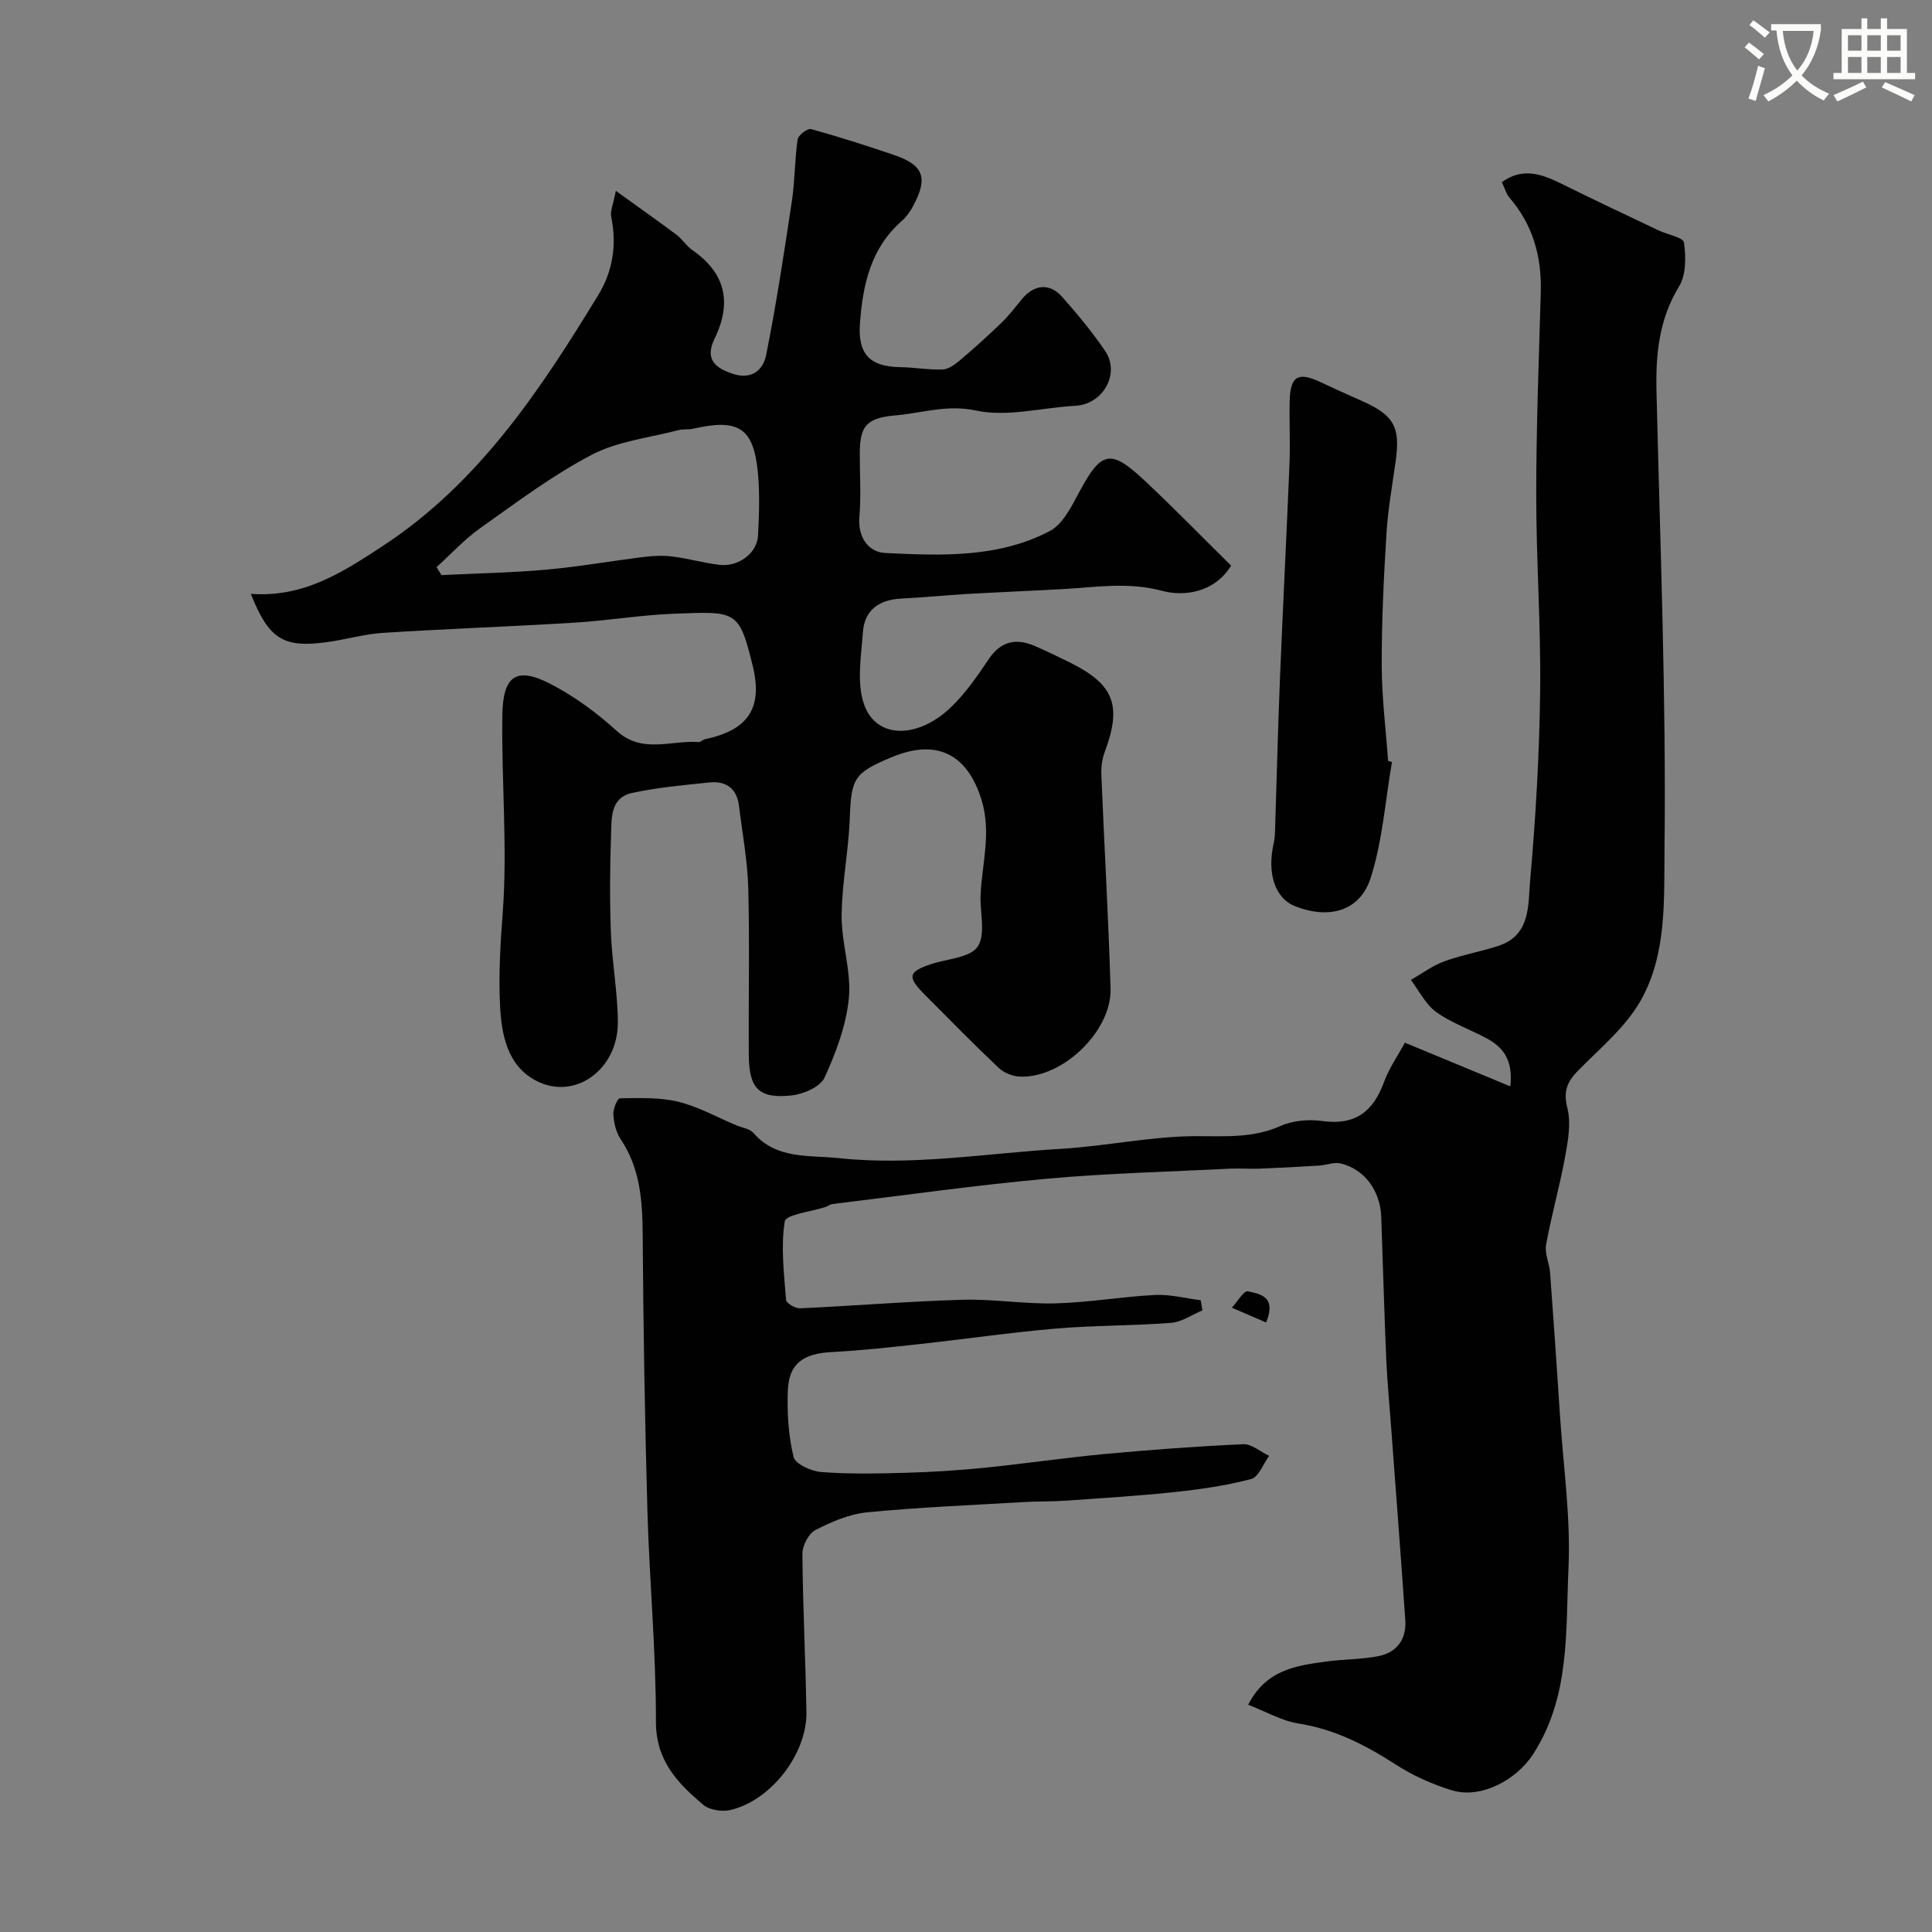 <svg enable-background="new 0 0 400 400" viewBox="0 0 400 400" xmlns="http://www.w3.org/2000/svg"><rect x="0" y="0" width="400" height="400" fill="#808080" stroke="none"/><path d="m362.1 8.8c1.1.8 2.1 1.6 3.1 2.4l-1 1.1c-1.3-1.1-2.3-2-3-2.5zm1.9 4.8c.5.2.9.4 1.4.5-.6 2.3-1.3 4.5-1.9 6.8l-1.5-.5c.8-2.1 1.4-4.3 2-6.8zm-1-9.4c1.3.9 2.4 1.8 3.4 2.5l-1 1.1c-1.4-1.2-2.4-2.1-3.2-2.6zm3.7 2.2v-1.4h10.3v1.2c-.5 3.6-1.8 6.8-4 9.4 1.5 1.6 3.4 2.8 5.7 3.8-.3.4-.7.8-1.1 1.4-2.3-1.1-4.1-2.5-5.6-4.1-1.6 1.6-3.6 3.1-5.9 4.3-.3-.5-.7-.9-1-1.3 2.4-1.1 4.4-2.5 6-4.1-1.9-2.5-3-5.6-3.3-9.3h-1.1zm8.8 0h-6.4c.3 3.3 1.3 6 3 8.2 2-2.2 3.1-5.1 3.4-8.2z" fill="#fbfcfa"/><path d="m385.3 3.8h1.3v2.2h2.8v-2.2h1.3v2.2h4.1v9.1h1.7v1.3h-16.9v-1.3h1.7v-9.1h4.1v-2.2zm.4 13.1.7 1.2c-1.8.9-3.8 1.9-6 2.9-.2-.4-.5-.8-.8-1.3 2.3-1 4.3-1.9 6.1-2.8zm-3.1-6.4h2.8v-3.2h-2.8zm0 4.6h2.8v-3.3h-2.8zm4-4.6h2.8v-3.2h-2.8zm0 4.6h2.8v-3.3h-2.8zm3.7 1.9c2.1.9 4.1 1.8 6.1 2.7l-.7 1.3c-2.2-1.1-4.2-2-6.1-2.9zm3.2-9.7h-2.8v3.2h2.8zm-2.8 7.8h2.8v-3.3h-2.8z" fill="#fbfcfa"/><g fill="#010102"><path d="m248.95 271.3c-2.16.9-4.27 2.41-6.49 2.58-7.91.62-15.88.51-23.79 1.18-9.46.81-18.87 2.19-28.32 3.22-6.04.66-12.09 1.34-18.15 1.65-5.91.31-8.88 2.36-9.09 8-.17 4.57.12 9.29 1.19 13.71.35 1.47 3.67 2.98 5.74 3.13 5.82.44 11.7.32 17.55.15 5.44-.15 10.88-.5 16.29-1.04 8.31-.84 16.59-2.08 24.91-2.85 9.51-.88 19.05-1.59 28.59-2.02 1.76-.08 3.59 1.57 5.39 2.41-1.23 1.66-2.18 4.39-3.74 4.8-5.17 1.37-10.54 2.13-15.88 2.7-7.5.8-15.04 1.25-22.58 1.78-2.83.2-5.68.11-8.51.28-10.85.64-21.72 1.08-32.53 2.13-3.68.36-7.38 1.96-10.72 3.68-1.41.73-2.7 3.23-2.68 4.91.08 10.94.66 21.87.83 32.8.14 8.64-7.4 18.34-15.78 20.25-1.72.39-4.29 0-5.57-1.08-5.29-4.48-9.82-9.1-9.81-17.23.03-14.53-1.34-29.06-1.76-43.61-.54-19.09-.85-38.2-.98-57.3-.05-7-.53-13.68-4.58-19.71-.95-1.41-1.38-3.35-1.49-5.08-.07-1.14.84-3.35 1.33-3.35 4.04-.04 8.22-.23 12.09.71 4.17 1.02 8.05 3.21 12.05 4.89 1.2.5 2.77.69 3.54 1.58 4.76 5.53 11.63 4.56 17.58 5.2 15.39 1.66 30.75-1.02 46.11-1.92 9.32-.55 18.58-2.59 27.88-2.62 6.06-.02 11.81.46 17.57-2.12 2.56-1.14 5.86-1.4 8.68-1.01 6.74.93 10.48-1.94 12.71-8.04 1.08-2.95 2.95-5.61 4.34-8.18 7.64 3.17 14.45 5.99 21.82 9.04.63-5.52-1.54-8.14-4.92-9.96-3.46-1.86-7.28-3.17-10.43-5.44-2.2-1.59-3.53-4.39-5.24-6.64 2.29-1.3 4.46-2.94 6.89-3.83 3.65-1.34 7.54-2.01 11.24-3.22 6.74-2.2 6.13-8.54 6.57-13.55 1.15-12.99 1.91-26.04 2.07-39.08.17-13.62-.82-27.25-.81-40.88 0-13.93.55-27.87.94-41.8.21-7.33-1.59-13.91-6.45-19.56-.71-.83-1.01-2.01-1.61-3.25 4.3-3.11 8.27-1.69 12.36.34 6.67 3.31 13.41 6.47 20.13 9.67 1.81.86 5.08 1.44 5.22 2.49.41 2.96.46 6.66-1 9.06-4.17 6.83-4.87 14.07-4.69 21.73.74 31.53 2.02 63.07 1.66 94.6-.12 10.5.54 22.02-5 31.67-3.13 5.46-8.35 9.77-12.86 14.35-2.31 2.34-3.13 4.34-2.25 7.82.8 3.15.12 6.82-.49 10.16-1.11 6.07-2.82 12.04-3.92 18.11-.33 1.81.68 3.83.83 5.78.73 9.86 1.41 19.73 2.05 29.6.69 10.53 2.24 21.11 1.76 31.59-.6 13.07.37 26.65-7.35 38.54-3.47 5.34-10.8 9.26-16.76 7.45-4.1-1.24-8.16-3.08-11.76-5.4-6.23-4.02-12.59-7.27-20.05-8.44-3.41-.53-6.61-2.42-10.4-3.88 3.73-7.31 10.03-8.11 16.25-8.96 3.56-.48 7.22-.41 10.73-1.11 3.83-.76 5.82-3.51 5.55-7.45-.91-13.3-1.95-26.6-2.93-39.9-.35-4.77-.81-9.53-1.02-14.3-.42-9.76-.67-19.53-1.03-29.3-.2-5.44-3.49-9.88-8.42-11.05-1.36-.32-2.94.35-4.42.44-4.12.25-8.23.48-12.35.64-2.02.08-4.04-.1-6.05 0-12.69.64-25.42.94-38.07 2.09-14.82 1.35-29.56 3.44-44.34 5.24-.47.06-.89.43-1.36.59-2.96.98-8.25 1.57-8.48 2.99-.85 5.29-.15 10.85.27 16.28.05.67 1.91 1.76 2.89 1.72 11.21-.51 22.4-1.44 33.61-1.77 6.42-.18 12.87.92 19.29.75 6.88-.18 13.72-1.4 20.6-1.74 3.12-.16 6.3.7 9.45 1.09.13.73.25 1.42.36 2.1z"/><path d="m51.93 122.95c10.98.82 19.16-4.55 27.42-9.98 19.86-13.05 32.53-32.24 44.55-51.94 2.93-4.81 3.85-10.33 2.65-16.08-.26-1.23.43-2.65.95-5.44 4.8 3.46 8.73 6.23 12.58 9.11 1.19.89 2.01 2.29 3.22 3.13 6.94 4.79 8.27 10.9 4.65 18.35-1.91 3.93-.33 5.92 3.63 7.25 4.14 1.4 6.43-.81 7.05-3.88 2.11-10.55 3.72-21.2 5.32-31.84.63-4.22.58-8.55 1.19-12.77.13-.87 2.05-2.33 2.76-2.14 5.76 1.59 11.46 3.42 17.12 5.34 6.24 2.12 7.19 4.73 4.01 10.64-.61 1.14-1.42 2.26-2.38 3.1-6.36 5.6-7.98 13.04-8.6 21.01-.5 6.33 1.87 9.1 8.25 9.2 2.95.04 5.89.59 8.83.49 1.21-.04 2.54-1 3.55-1.85 2.95-2.49 5.82-5.08 8.6-7.76 1.52-1.46 2.83-3.15 4.16-4.8 2.58-3.21 5.83-3.62 8.49-.6 3.15 3.56 6.21 7.24 8.87 11.16 3.2 4.72-.44 11.05-6.13 11.36-6.9.37-14.09 2.38-20.58.99-6.06-1.29-11.14.52-16.65 1-6.01.53-7.43 2.11-7.43 7.97-.01 4.33.29 8.69-.08 12.99s1.87 7.36 5.35 7.53c11.57.56 23.39 1.06 34.06-4.54 2.66-1.4 4.45-4.96 6-7.87 4.64-8.72 6.52-9.26 13.64-2.58 6.07 5.69 11.89 11.67 17.91 17.61-3.53 5.72-9.91 6.39-14.27 5.22-7.08-1.89-13.66-.75-20.48-.37-6.6.37-13.2.63-19.8 1.01-4.6.27-9.18.73-13.78.96-4.53.23-7.57 2.36-7.9 6.92-.36 5.03-1.34 10.57.26 15.06 2.52 7.07 11.03 7.14 17.95.53 3.05-2.91 5.5-6.51 7.88-10.03 2.6-3.84 5.82-4.31 9.72-2.57 2.39 1.06 4.76 2.19 7.11 3.36 9.11 4.52 10.74 8.91 7.12 18.55-.56 1.49-.74 3.22-.67 4.83.6 14.7 1.46 29.38 1.9 44.08.27 8.91-10.15 18.77-18.93 18.23-1.47-.09-3.2-.82-4.26-1.82-5.24-4.98-10.32-10.14-15.41-15.27-3.54-3.57-3.26-4.63 1.45-6.19 3.34-1.11 8.07-1.31 9.64-3.63 1.72-2.55.43-7.07.6-10.72.3-6.56 2.29-12.9.17-19.73-2.88-9.27-9.12-12.68-18.48-8.8-7.97 3.31-8.46 4.39-8.78 12.79-.25 6.7-1.63 13.38-1.68 20.08-.04 5.68 2.03 11.45 1.5 17.03-.54 5.63-2.66 11.28-5.04 16.48-.88 1.92-4.38 3.43-6.84 3.69-6.77.71-8.79-1.41-8.84-8.39-.08-11.5.19-23-.11-34.5-.15-5.7-1.23-11.38-1.92-17.07-.44-3.61-2.69-5.2-6.12-4.84-5.37.55-10.79 1.04-16.05 2.18-4.49.98-4.21 5.26-4.32 8.69-.23 6.74-.29 13.5-.03 20.23.24 6.18 1.4 12.33 1.44 18.5.06 9.82-8.87 16.31-16.87 12.18-6.02-3.11-7.22-9.53-7.52-15.61-.31-6.26.05-12.59.53-18.85 1.05-13.74-.25-27.45-.06-41.18.12-8.15 2.79-10.23 9.91-6.57 4.95 2.54 9.61 5.97 13.74 9.73 5.35 4.86 11.3 1.9 16.99 2.34.42.03.86-.49 1.32-.59 8.89-1.88 12.04-6.39 9.88-15.2-2.83-11.55-3.35-11.29-16.38-10.78-6.88.27-13.73 1.43-20.61 1.85-13.19.81-26.41 1.27-39.6 2.11-3.88.25-7.7 1.4-11.57 1.92-9.02 1.24-12.03-.62-15.75-10zm38.45-5.53c.34.55.68 1.1 1.03 1.65 7.24-.36 14.49-.49 21.7-1.13 6.81-.61 13.57-1.82 20.37-2.65 1.95-.24 3.97-.3 5.91-.05 3.22.42 6.38 1.33 9.6 1.71 3.92.45 7.77-2.44 7.95-6.05.22-4.31.38-8.68-.02-12.97-.88-9.36-3.99-11.33-13.45-9.16-.95.22-2.01.02-2.95.27-6.05 1.59-12.59 2.29-18.01 5.12-8.1 4.23-15.51 9.82-23.01 15.13-3.3 2.32-6.09 5.39-9.12 8.13z"/><path d="m288.19 157.77c-1.38 8.01-1.95 16.27-4.39 23.94-2.21 6.95-8.61 8.68-15.65 5.92-4.17-1.64-5.88-6.77-4.43-13.12.18-.8.24-1.63.26-2.46.35-10.59.6-21.19 1.03-31.78.6-14.69 1.36-29.38 1.96-44.07.18-4.35-.05-8.71.04-13.06.11-5.26 1.7-6.22 6.33-4.05 2.81 1.31 5.62 2.6 8.46 3.85 6.77 2.97 8.16 5.39 7.17 12.46-.7 5.02-1.61 10.04-1.92 15.09-.56 9.08-1 18.18-.98 27.28.01 6.59.85 13.17 1.32 19.76.28.09.54.17.8.24z"/><path d="m262.14 273.81c-2.35-1.01-4.73-2.04-7.1-3.07 1.12-1.2 2.52-3.58 3.31-3.39 2.39.55 6.03.95 3.79 6.46z"/></g></svg>